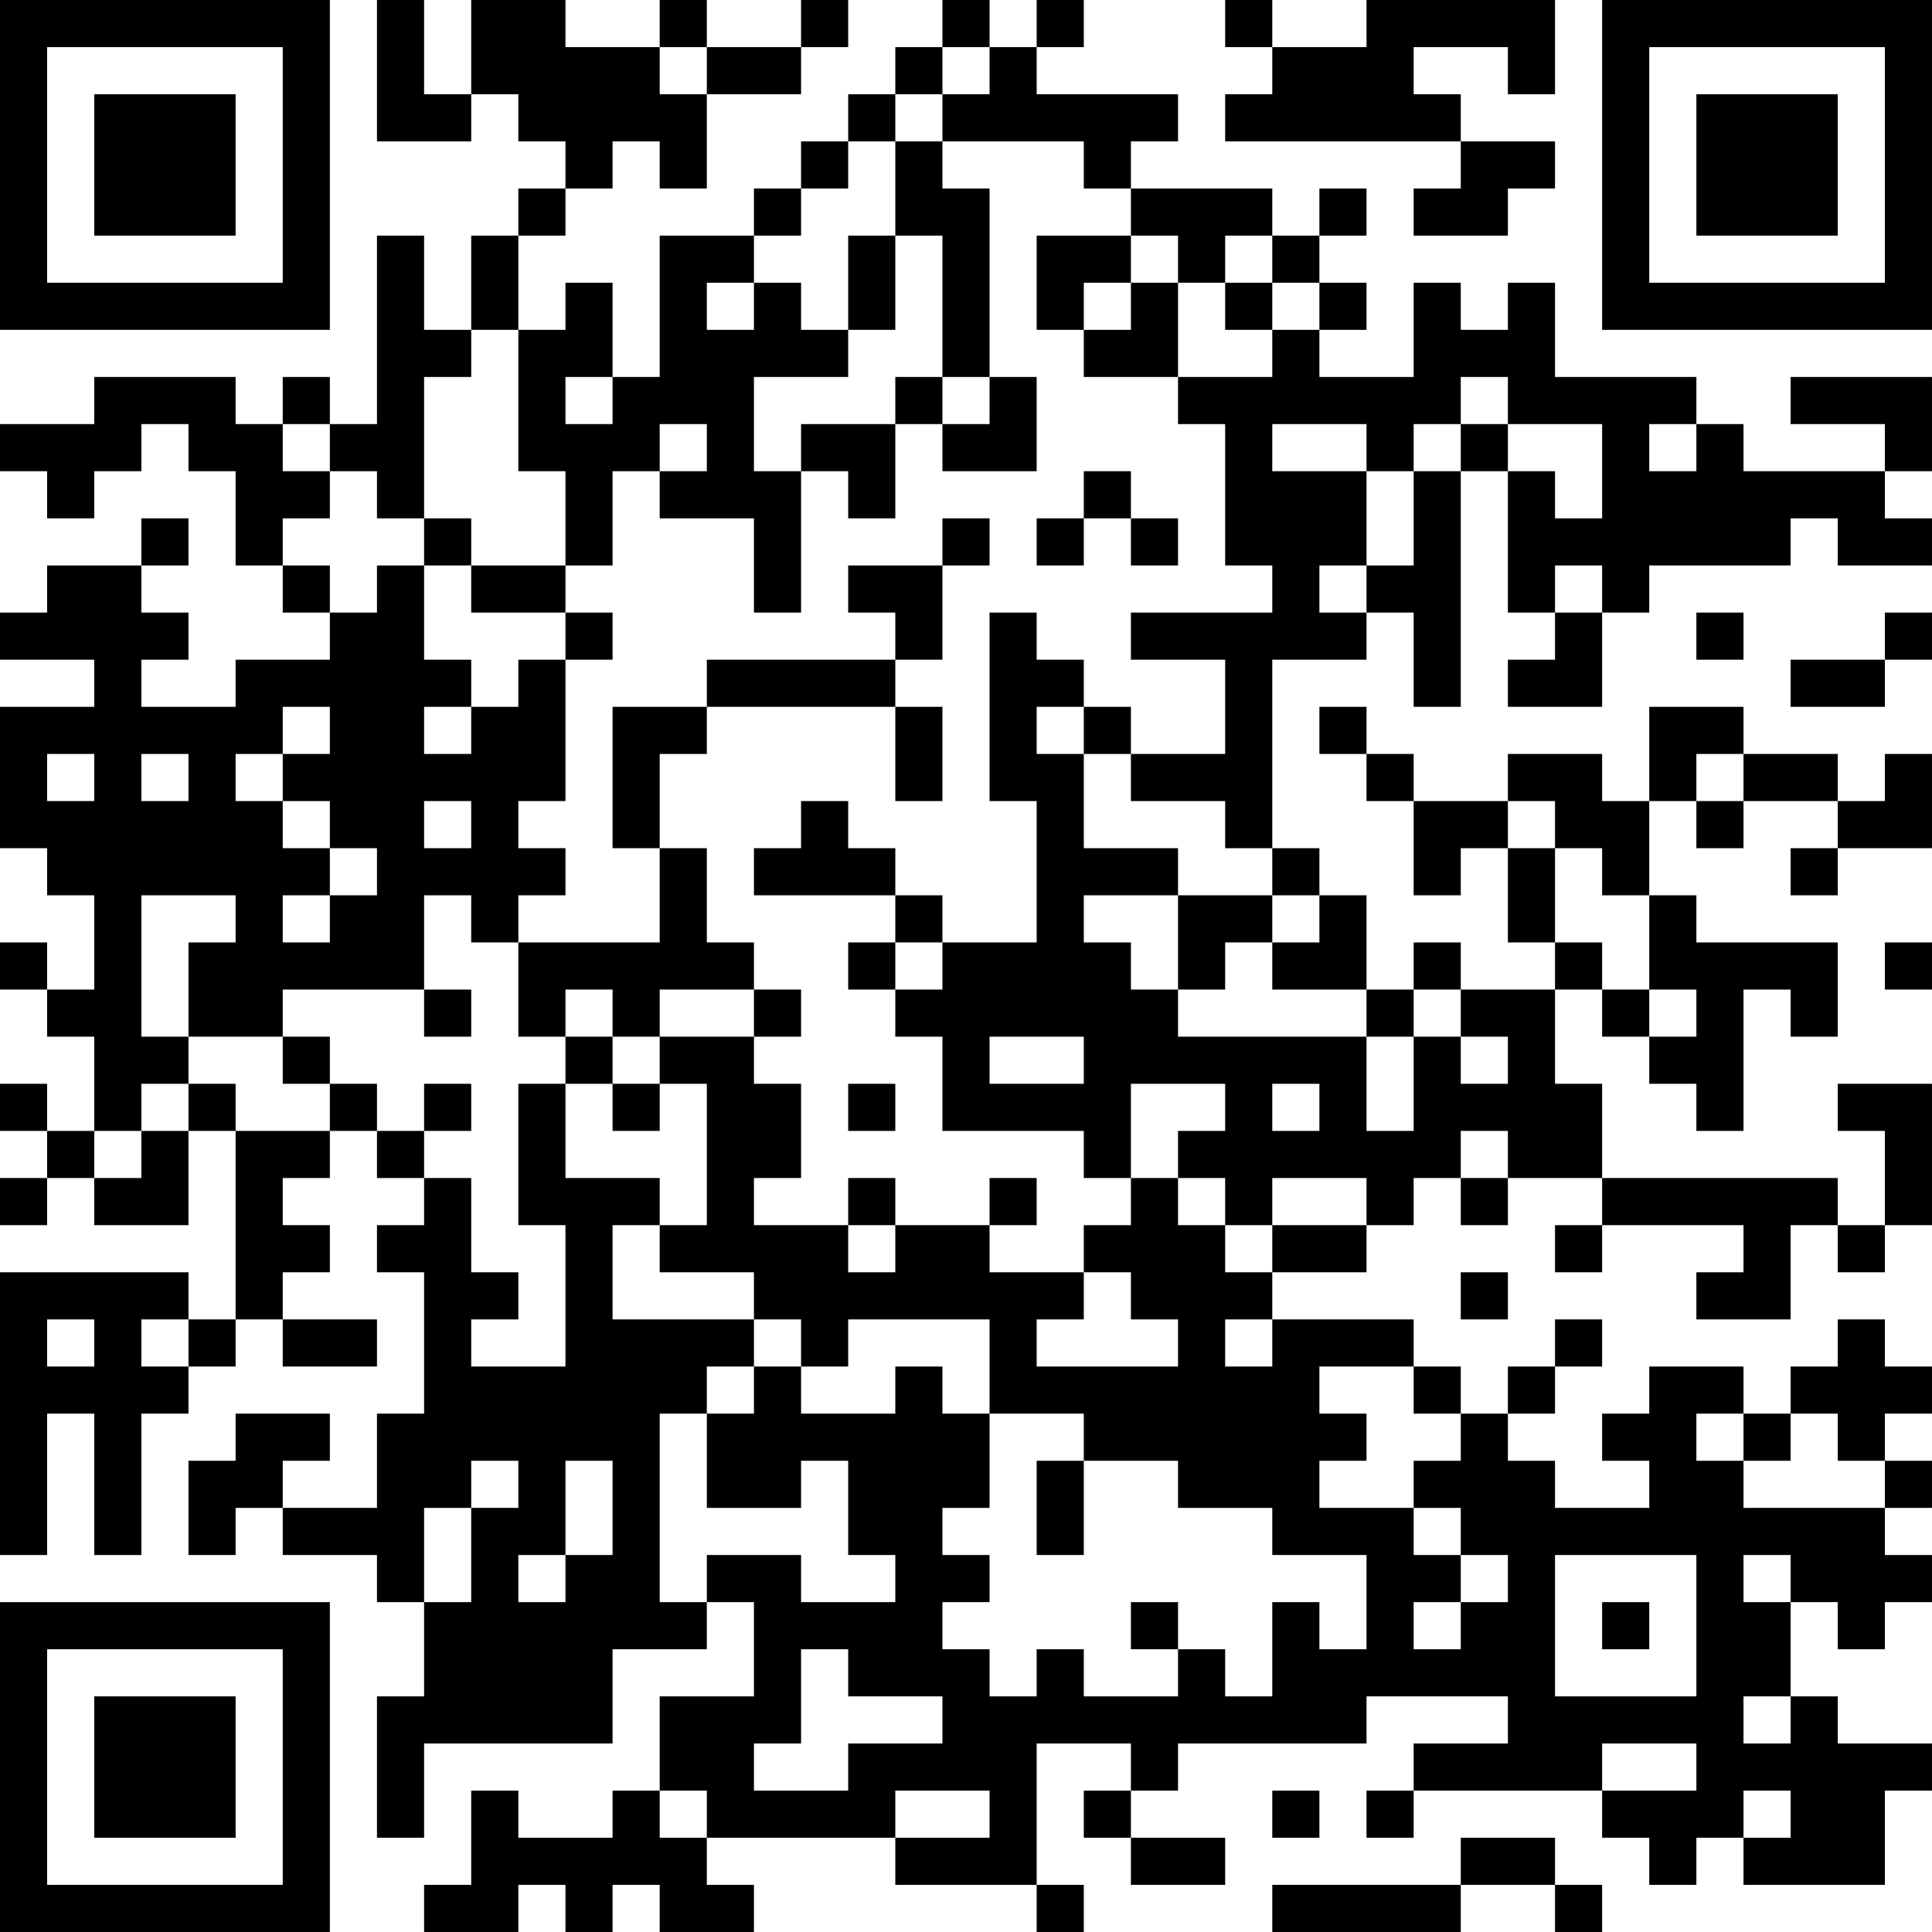 <?xml version="1.0" encoding="UTF-8"?>
<svg xmlns="http://www.w3.org/2000/svg" version="1.1" width="200" height="200" viewBox="0 0 200 200"><rect x="0" y="0" width="200" height="200" fill="#ffffff"/><g transform="scale(4.878)"><g transform="translate(0,0)"><path fill-rule="evenodd" d="M8 0L8 3L10 3L10 2L11 2L11 3L12 3L12 4L11 4L11 5L10 5L10 7L9 7L9 5L8 5L8 9L7 9L7 8L6 8L6 9L5 9L5 8L2 8L2 9L0 9L0 10L1 10L1 11L2 11L2 10L3 10L3 9L4 9L4 10L5 10L5 12L6 12L6 13L7 13L7 14L5 14L5 15L3 15L3 14L4 14L4 13L3 13L3 12L4 12L4 11L3 11L3 12L1 12L1 13L0 13L0 14L2 14L2 15L0 15L0 18L1 18L1 19L2 19L2 21L1 21L1 20L0 20L0 21L1 21L1 22L2 22L2 24L1 24L1 23L0 23L0 24L1 24L1 25L0 25L0 26L1 26L1 25L2 25L2 26L4 26L4 24L5 24L5 28L4 28L4 27L0 27L0 33L1 33L1 30L2 30L2 33L3 33L3 30L4 30L4 29L5 29L5 28L6 28L6 29L8 29L8 28L6 28L6 27L7 27L7 26L6 26L6 25L7 25L7 24L8 24L8 25L9 25L9 26L8 26L8 27L9 27L9 30L8 30L8 32L6 32L6 31L7 31L7 30L5 30L5 31L4 31L4 33L5 33L5 32L6 32L6 33L8 33L8 34L9 34L9 36L8 36L8 39L9 39L9 37L13 37L13 35L15 35L15 34L16 34L16 36L14 36L14 38L13 38L13 39L11 39L11 38L10 38L10 40L9 40L9 41L11 41L11 40L12 40L12 41L13 41L13 40L14 40L14 41L16 41L16 40L15 40L15 39L19 39L19 40L22 40L22 41L23 41L23 40L22 40L22 37L24 37L24 38L23 38L23 39L24 39L24 40L26 40L26 39L24 39L24 38L25 38L25 37L29 37L29 36L32 36L32 37L30 37L30 38L29 38L29 39L30 39L30 38L34 38L34 39L35 39L35 40L36 40L36 39L37 39L37 40L40 40L40 38L41 38L41 37L39 37L39 36L38 36L38 34L39 34L39 35L40 35L40 34L41 34L41 33L40 33L40 32L41 32L41 31L40 31L40 30L41 30L41 29L40 29L40 28L39 28L39 29L38 29L38 30L37 30L37 29L35 29L35 30L34 30L34 31L35 31L35 32L33 32L33 31L32 31L32 30L33 30L33 29L34 29L34 28L33 28L33 29L32 29L32 30L31 30L31 29L30 29L30 28L27 28L27 27L29 27L29 26L30 26L30 25L31 25L31 26L32 26L32 25L34 25L34 26L33 26L33 27L34 27L34 26L37 26L37 27L36 27L36 28L38 28L38 26L39 26L39 27L40 27L40 26L41 26L41 23L39 23L39 24L40 24L40 26L39 26L39 25L34 25L34 23L33 23L33 21L34 21L34 22L35 22L35 23L36 23L36 24L37 24L37 21L38 21L38 22L39 22L39 20L36 20L36 19L35 19L35 17L36 17L36 18L37 18L37 17L39 17L39 18L38 18L38 19L39 19L39 18L41 18L41 16L40 16L40 17L39 17L39 16L37 16L37 15L35 15L35 17L34 17L34 16L32 16L32 17L30 17L30 16L29 16L29 15L28 15L28 16L29 16L29 17L30 17L30 19L31 19L31 18L32 18L32 20L33 20L33 21L31 21L31 20L30 20L30 21L29 21L29 19L28 19L28 18L27 18L27 14L29 14L29 13L30 13L30 15L31 15L31 10L32 10L32 13L33 13L33 14L32 14L32 15L34 15L34 13L35 13L35 12L38 12L38 11L39 11L39 12L41 12L41 11L40 11L40 10L41 10L41 8L38 8L38 9L40 9L40 10L37 10L37 9L36 9L36 8L33 8L33 6L32 6L32 7L31 7L31 6L30 6L30 8L28 8L28 7L29 7L29 6L28 6L28 5L29 5L29 4L28 4L28 5L27 5L27 4L24 4L24 3L25 3L25 2L22 2L22 1L23 1L23 0L22 0L22 1L21 1L21 0L20 0L20 1L19 1L19 2L18 2L18 3L17 3L17 4L16 4L16 5L14 5L14 8L13 8L13 6L12 6L12 7L11 7L11 5L12 5L12 4L13 4L13 3L14 3L14 4L15 4L15 2L17 2L17 1L18 1L18 0L17 0L17 1L15 1L15 0L14 0L14 1L12 1L12 0L10 0L10 2L9 2L9 0ZM26 0L26 1L27 1L27 2L26 2L26 3L31 3L31 4L30 4L30 5L32 5L32 4L33 4L33 3L31 3L31 2L30 2L30 1L32 1L32 2L33 2L33 0L29 0L29 1L27 1L27 0ZM14 1L14 2L15 2L15 1ZM20 1L20 2L19 2L19 3L18 3L18 4L17 4L17 5L16 5L16 6L15 6L15 7L16 7L16 6L17 6L17 7L18 7L18 8L16 8L16 10L17 10L17 13L16 13L16 11L14 11L14 10L15 10L15 9L14 9L14 10L13 10L13 12L12 12L12 10L11 10L11 7L10 7L10 8L9 8L9 11L8 11L8 10L7 10L7 9L6 9L6 10L7 10L7 11L6 11L6 12L7 12L7 13L8 13L8 12L9 12L9 14L10 14L10 15L9 15L9 16L10 16L10 15L11 15L11 14L12 14L12 17L11 17L11 18L12 18L12 19L11 19L11 20L10 20L10 19L9 19L9 21L6 21L6 22L4 22L4 20L5 20L5 19L3 19L3 22L4 22L4 23L3 23L3 24L2 24L2 25L3 25L3 24L4 24L4 23L5 23L5 24L7 24L7 23L8 23L8 24L9 24L9 25L10 25L10 27L11 27L11 28L10 28L10 29L12 29L12 26L11 26L11 23L12 23L12 25L14 25L14 26L13 26L13 28L16 28L16 29L15 29L15 30L14 30L14 34L15 34L15 33L17 33L17 34L19 34L19 33L18 33L18 31L17 31L17 32L15 32L15 30L16 30L16 29L17 29L17 30L19 30L19 29L20 29L20 30L21 30L21 32L20 32L20 33L21 33L21 34L20 34L20 35L21 35L21 36L22 36L22 35L23 35L23 36L25 36L25 35L26 35L26 36L27 36L27 34L28 34L28 35L29 35L29 33L27 33L27 32L25 32L25 31L23 31L23 30L21 30L21 28L18 28L18 29L17 29L17 28L16 28L16 27L14 27L14 26L15 26L15 23L14 23L14 22L16 22L16 23L17 23L17 25L16 25L16 26L18 26L18 27L19 27L19 26L21 26L21 27L23 27L23 28L22 28L22 29L25 29L25 28L24 28L24 27L23 27L23 26L24 26L24 25L25 25L25 26L26 26L26 27L27 27L27 26L29 26L29 25L27 25L27 26L26 26L26 25L25 25L25 24L26 24L26 23L24 23L24 25L23 25L23 24L20 24L20 22L19 22L19 21L20 21L20 20L22 20L22 17L21 17L21 13L22 13L22 14L23 14L23 15L22 15L22 16L23 16L23 18L25 18L25 19L23 19L23 20L24 20L24 21L25 21L25 22L29 22L29 24L30 24L30 22L31 22L31 23L32 23L32 22L31 22L31 21L30 21L30 22L29 22L29 21L27 21L27 20L28 20L28 19L27 19L27 18L26 18L26 17L24 17L24 16L26 16L26 14L24 14L24 13L27 13L27 12L26 12L26 9L25 9L25 8L27 8L27 7L28 7L28 6L27 6L27 5L26 5L26 6L25 6L25 5L24 5L24 4L23 4L23 3L20 3L20 2L21 2L21 1ZM19 3L19 5L18 5L18 7L19 7L19 5L20 5L20 8L19 8L19 9L17 9L17 10L18 10L18 11L19 11L19 9L20 9L20 10L22 10L22 8L21 8L21 4L20 4L20 3ZM22 5L22 7L23 7L23 8L25 8L25 6L24 6L24 5ZM23 6L23 7L24 7L24 6ZM26 6L26 7L27 7L27 6ZM12 8L12 9L13 9L13 8ZM20 8L20 9L21 9L21 8ZM31 8L31 9L30 9L30 10L29 10L29 9L27 9L27 10L29 10L29 12L28 12L28 13L29 13L29 12L30 12L30 10L31 10L31 9L32 9L32 10L33 10L33 11L34 11L34 9L32 9L32 8ZM35 9L35 10L36 10L36 9ZM23 10L23 11L22 11L22 12L23 12L23 11L24 11L24 12L25 12L25 11L24 11L24 10ZM9 11L9 12L10 12L10 13L12 13L12 14L13 14L13 13L12 13L12 12L10 12L10 11ZM20 11L20 12L18 12L18 13L19 13L19 14L15 14L15 15L13 15L13 18L14 18L14 20L11 20L11 22L12 22L12 23L13 23L13 24L14 24L14 23L13 23L13 22L14 22L14 21L16 21L16 22L17 22L17 21L16 21L16 20L15 20L15 18L14 18L14 16L15 16L15 15L19 15L19 17L20 17L20 15L19 15L19 14L20 14L20 12L21 12L21 11ZM33 12L33 13L34 13L34 12ZM36 13L36 14L37 14L37 13ZM40 13L40 14L38 14L38 15L40 15L40 14L41 14L41 13ZM6 15L6 16L5 16L5 17L6 17L6 18L7 18L7 19L6 19L6 20L7 20L7 19L8 19L8 18L7 18L7 17L6 17L6 16L7 16L7 15ZM23 15L23 16L24 16L24 15ZM1 16L1 17L2 17L2 16ZM3 16L3 17L4 17L4 16ZM36 16L36 17L37 17L37 16ZM9 17L9 18L10 18L10 17ZM17 17L17 18L16 18L16 19L19 19L19 20L18 20L18 21L19 21L19 20L20 20L20 19L19 19L19 18L18 18L18 17ZM32 17L32 18L33 18L33 20L34 20L34 21L35 21L35 22L36 22L36 21L35 21L35 19L34 19L34 18L33 18L33 17ZM25 19L25 21L26 21L26 20L27 20L27 19ZM40 20L40 21L41 21L41 20ZM9 21L9 22L10 22L10 21ZM12 21L12 22L13 22L13 21ZM6 22L6 23L7 23L7 22ZM21 22L21 23L23 23L23 22ZM9 23L9 24L10 24L10 23ZM18 23L18 24L19 24L19 23ZM27 23L27 24L28 24L28 23ZM31 24L31 25L32 25L32 24ZM18 25L18 26L19 26L19 25ZM21 25L21 26L22 26L22 25ZM31 27L31 28L32 28L32 27ZM1 28L1 29L2 29L2 28ZM3 28L3 29L4 29L4 28ZM26 28L26 29L27 29L27 28ZM28 29L28 30L29 30L29 31L28 31L28 32L30 32L30 33L31 33L31 34L30 34L30 35L31 35L31 34L32 34L32 33L31 33L31 32L30 32L30 31L31 31L31 30L30 30L30 29ZM36 30L36 31L37 31L37 32L40 32L40 31L39 31L39 30L38 30L38 31L37 31L37 30ZM10 31L10 32L9 32L9 34L10 34L10 32L11 32L11 31ZM12 31L12 33L11 33L11 34L12 34L12 33L13 33L13 31ZM22 31L22 33L23 33L23 31ZM33 33L33 36L36 36L36 33ZM37 33L37 34L38 34L38 33ZM24 34L24 35L25 35L25 34ZM34 34L34 35L35 35L35 34ZM17 35L17 37L16 37L16 38L18 38L18 37L20 37L20 36L18 36L18 35ZM37 36L37 37L38 37L38 36ZM34 37L34 38L36 38L36 37ZM14 38L14 39L15 39L15 38ZM19 38L19 39L21 39L21 38ZM27 38L27 39L28 39L28 38ZM37 38L37 39L38 39L38 38ZM31 39L31 40L27 40L27 41L31 41L31 40L33 40L33 41L34 41L34 40L33 40L33 39ZM0 0L0 7L7 7L7 0ZM1 1L1 6L6 6L6 1ZM2 2L2 5L5 5L5 2ZM34 0L34 7L41 7L41 0ZM35 1L35 6L40 6L40 1ZM36 2L36 5L39 5L39 2ZM0 34L0 41L7 41L7 34ZM1 35L1 40L6 40L6 35ZM2 36L2 39L5 39L5 36Z" fill="#000000"/></g></g></svg>

